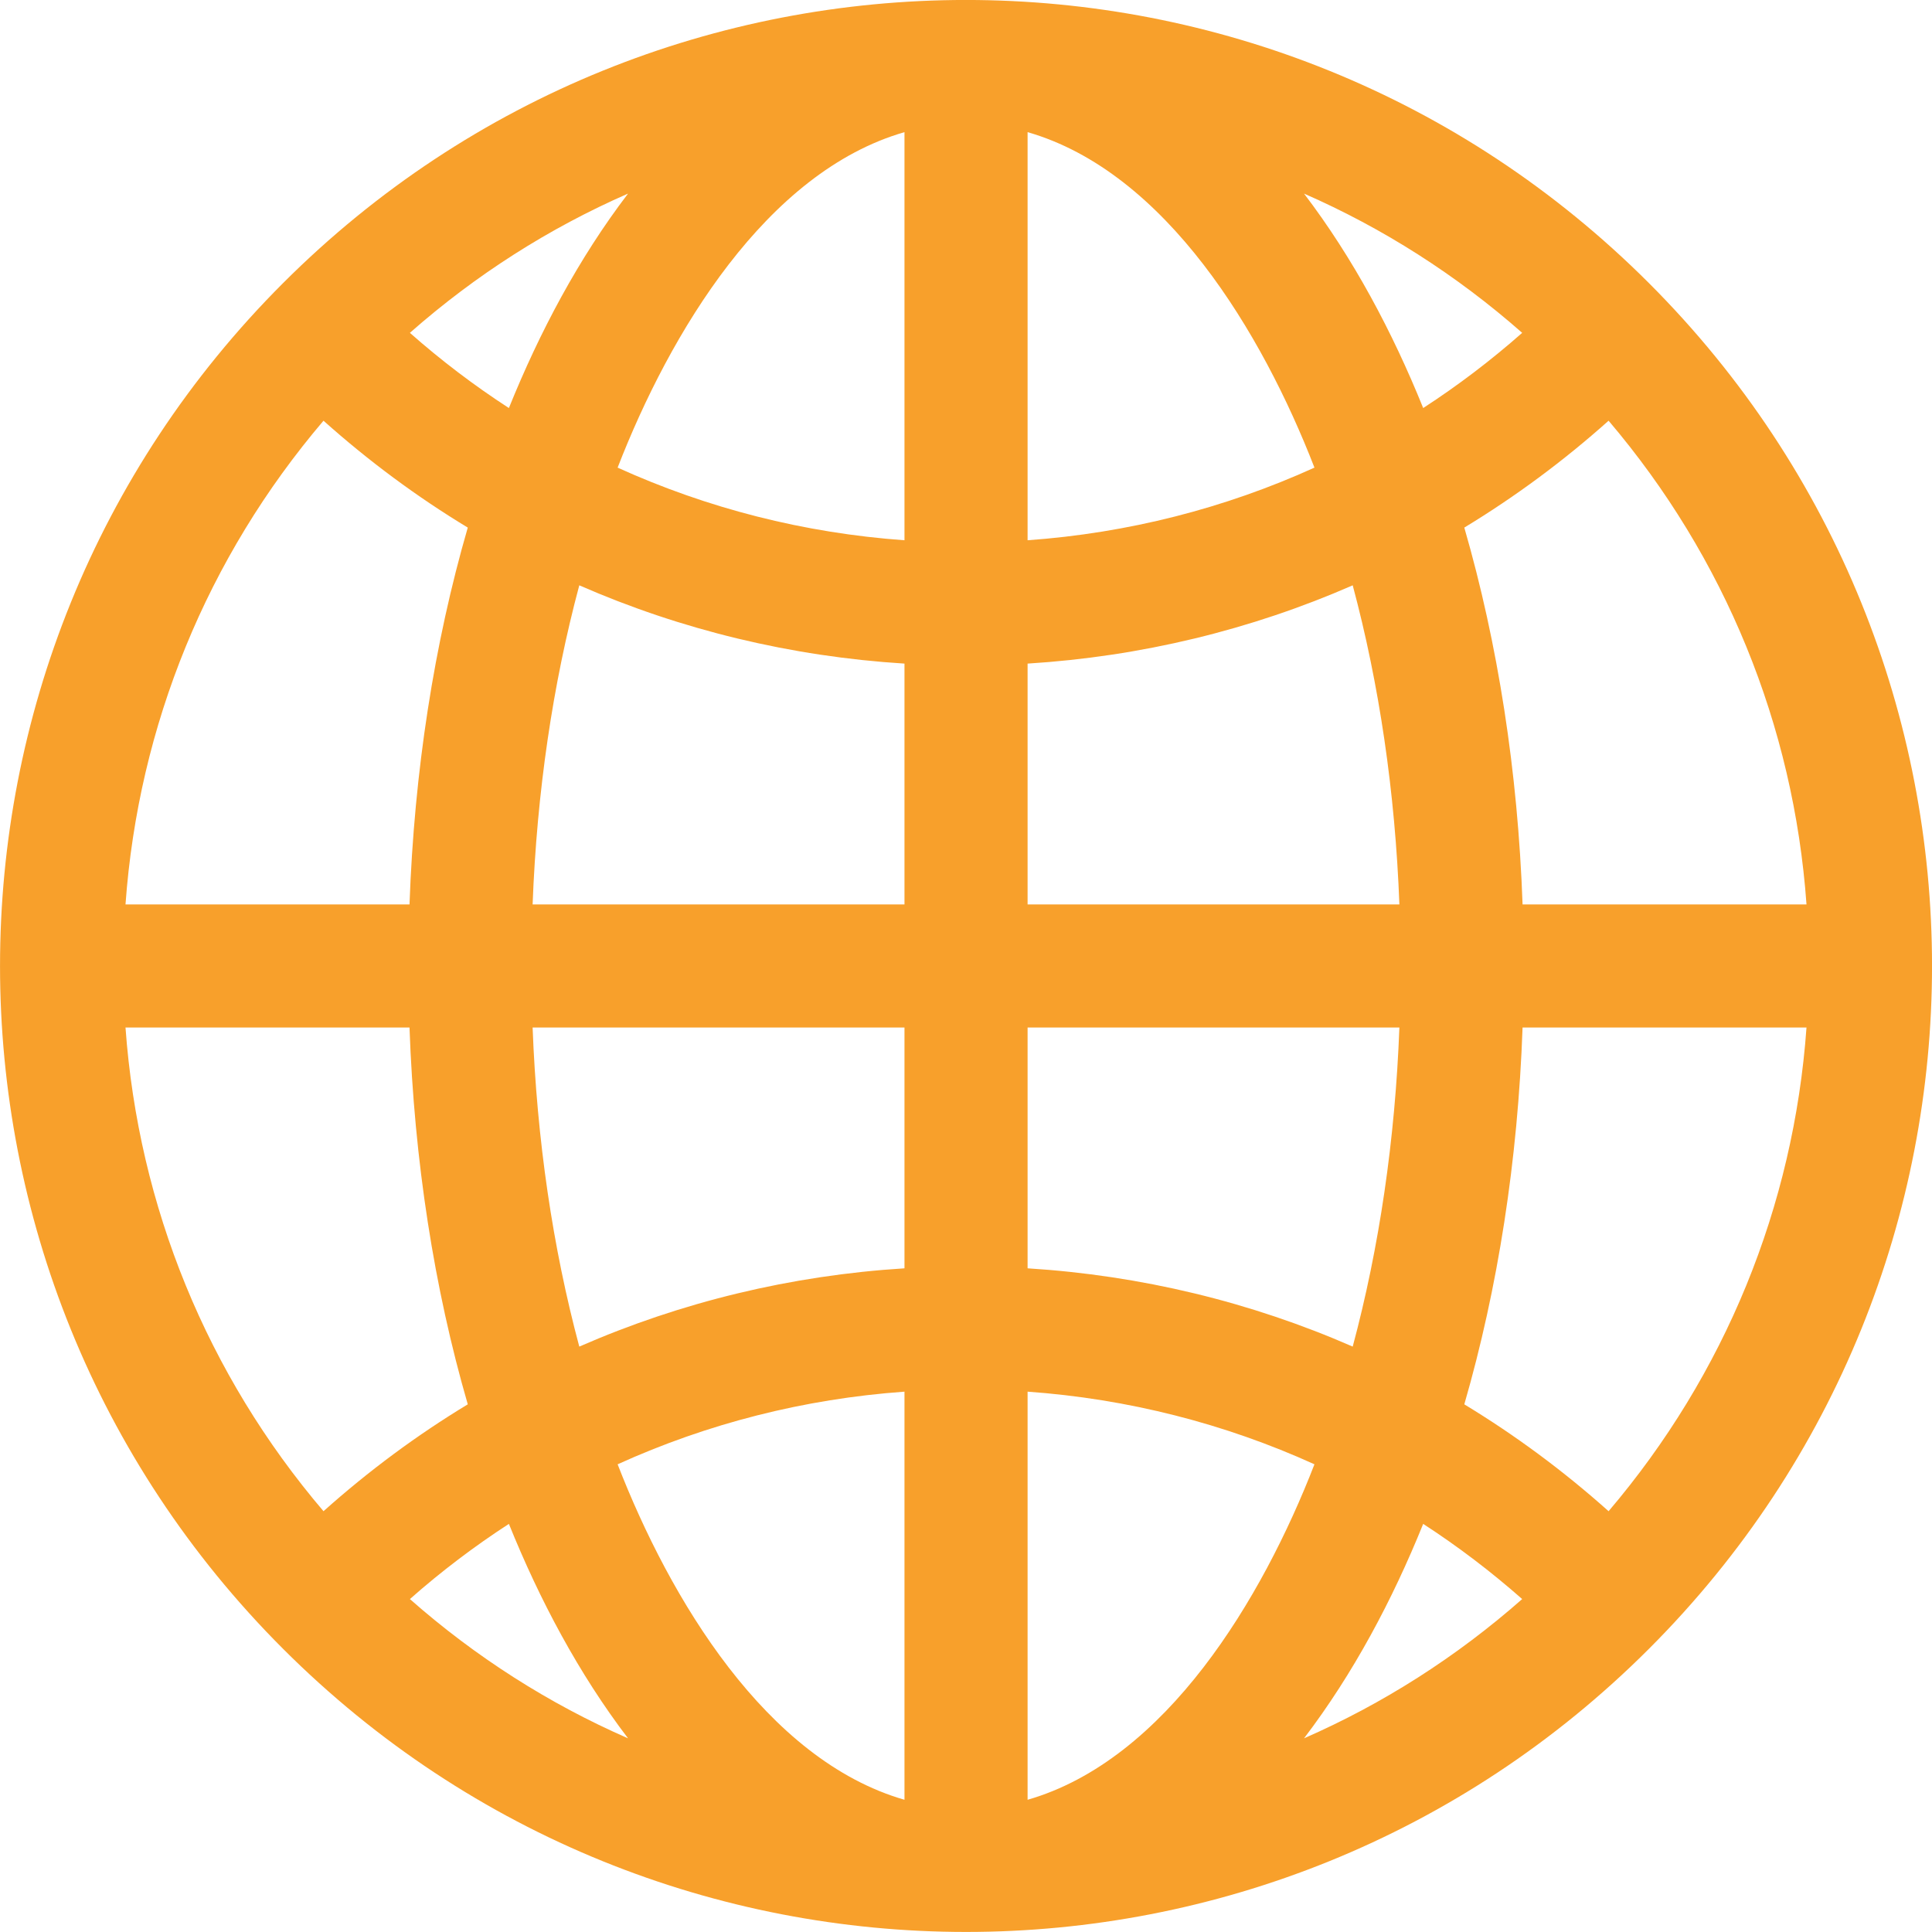 <svg width="25" height="25" viewBox="0 0 25 25" fill="none" xmlns="http://www.w3.org/2000/svg">
<g clip-path="url(#clip0)">
<path d="M21.337 3.663C16.453 -1.221 8.548 -1.222 3.663 3.663C-1.22 8.546 -1.221 16.452 3.663 21.336C8.547 26.22 16.453 26.221 21.337 21.336C26.221 16.453 26.222 8.547 21.337 3.663ZM20.815 19.555C20.231 19.033 19.606 18.571 18.948 18.172C19.383 16.669 19.641 15.015 19.702 13.296H23.376C23.21 15.614 22.319 17.788 20.815 19.555ZM1.624 13.296H5.299C5.36 15.015 5.617 16.669 6.053 18.172C5.394 18.571 4.77 19.033 4.186 19.555C2.681 17.788 1.791 15.614 1.624 13.296ZM4.186 5.444C4.77 5.966 5.394 6.428 6.053 6.827C5.617 8.33 5.36 9.984 5.299 11.703H1.624C1.791 9.386 2.681 7.212 4.186 5.444ZM11.704 6.991C10.405 6.898 9.153 6.578 7.992 6.051C8.667 4.312 9.912 2.226 11.704 1.71V6.991ZM11.704 8.587V11.703H6.892C6.947 10.249 7.153 8.852 7.496 7.574C8.815 8.151 10.234 8.495 11.704 8.587ZM11.704 13.296V16.412C10.234 16.504 8.815 16.848 7.496 17.425C7.153 16.147 6.947 14.75 6.892 13.296H11.704ZM11.704 18.008V23.289C9.912 22.773 8.667 20.687 7.992 18.948C9.153 18.421 10.405 18.101 11.704 18.008ZM13.297 18.008C14.595 18.101 15.848 18.421 17.009 18.948C16.334 20.687 15.089 22.773 13.297 23.289V18.008ZM13.297 16.412V13.296H18.108C18.053 14.75 17.847 16.147 17.504 17.425C16.185 16.848 14.766 16.504 13.297 16.412ZM13.297 11.703V8.587C14.766 8.495 16.185 8.151 17.504 7.574C17.847 8.852 18.053 10.249 18.108 11.703H13.297ZM13.297 6.991V1.71C15.089 2.226 16.334 4.312 17.009 6.051C15.848 6.578 14.595 6.898 13.297 6.991ZM16.874 2.505C17.893 2.951 18.844 3.556 19.697 4.307C19.291 4.665 18.863 4.99 18.416 5.28C18.019 4.297 17.511 3.341 16.874 2.505ZM6.585 5.28C6.138 4.99 5.709 4.665 5.304 4.307C6.156 3.556 7.107 2.951 8.127 2.505C7.489 3.341 6.982 4.297 6.585 5.28ZM6.585 19.719C6.982 20.702 7.489 21.658 8.127 22.494C7.107 22.048 6.156 21.443 5.304 20.692C5.709 20.334 6.138 20.009 6.585 19.719ZM18.416 19.719C18.863 20.009 19.291 20.334 19.697 20.692C18.844 21.443 17.893 22.048 16.874 22.494C17.511 21.658 18.019 20.702 18.416 19.719ZM19.702 11.703C19.641 9.984 19.383 8.33 18.948 6.827C19.606 6.428 20.231 5.966 20.815 5.444C22.319 7.212 23.21 9.386 23.376 11.703H19.702Z" fill="#F8A02B"/>
</g>
<defs>
<clipPath id="clip0">
<rect width="25" height="25" fill="white"/>
</clipPath>
</defs>
</svg>
